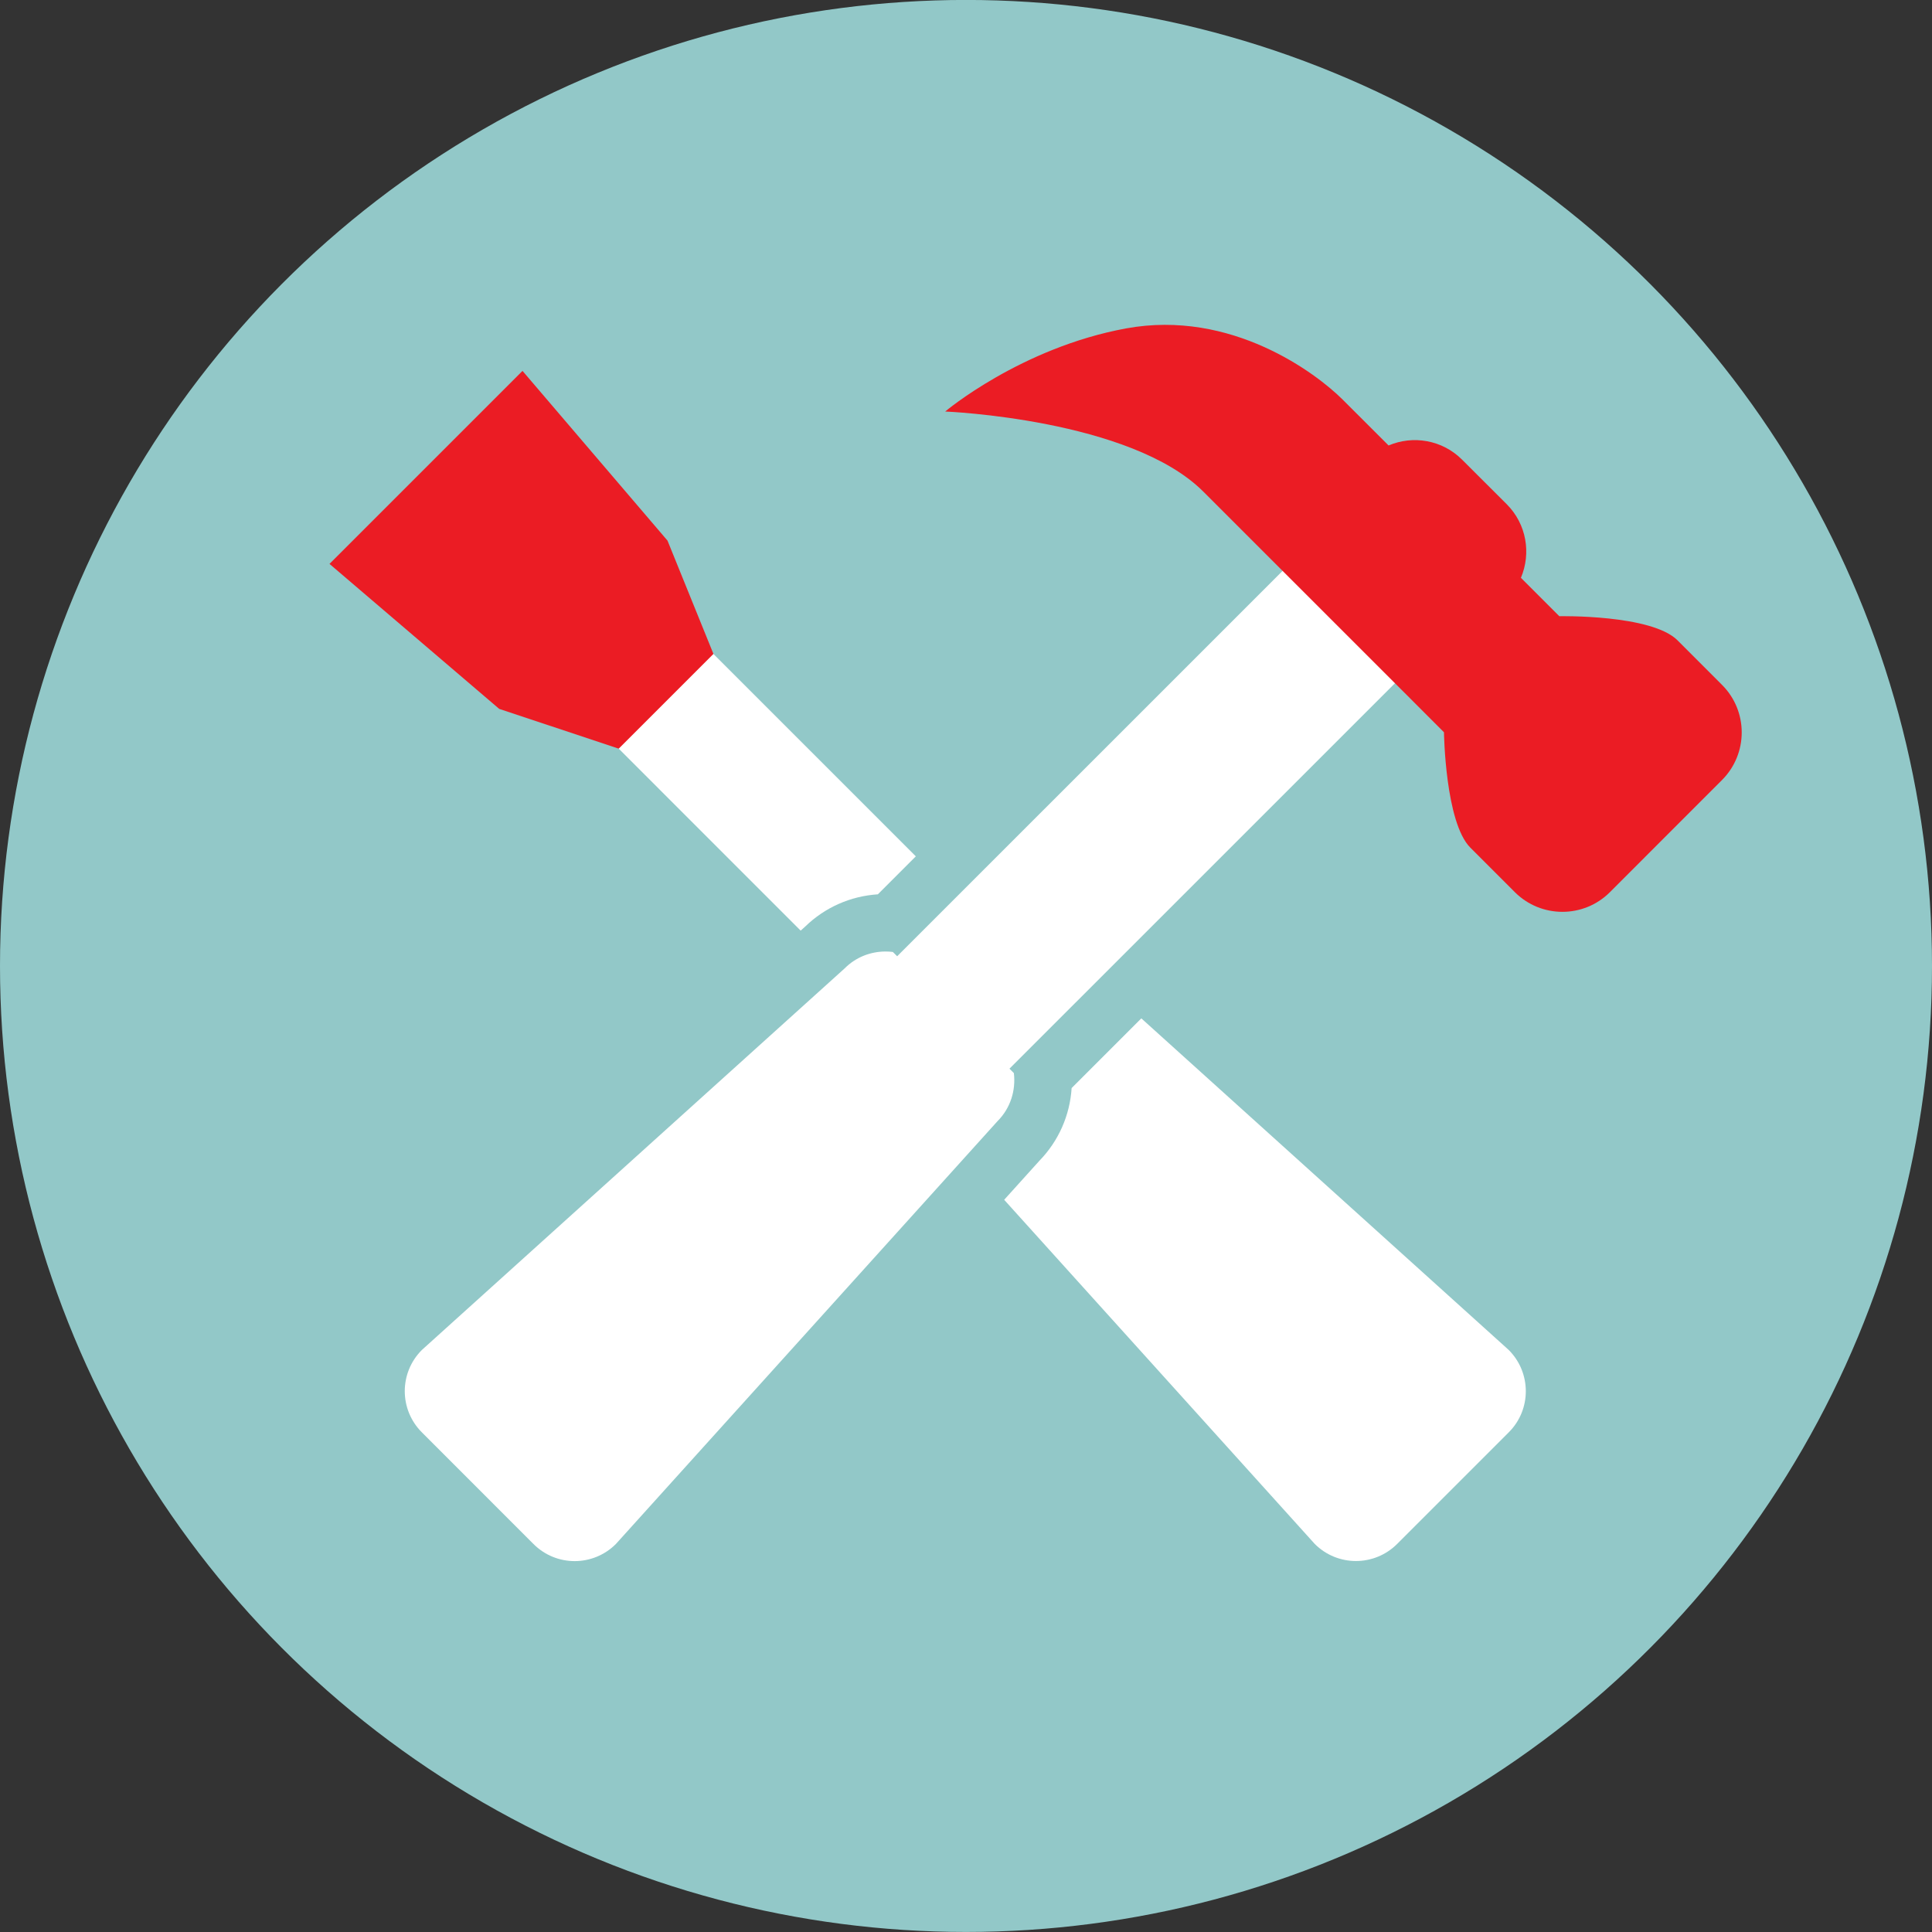 <?xml version="1.0" encoding="utf-8"?>
<!-- Generator: Adobe Illustrator 15.1.0, SVG Export Plug-In . SVG Version: 6.00 Build 0)  -->
<!DOCTYPE svg PUBLIC "-//W3C//DTD SVG 1.1//EN" "http://www.w3.org/Graphics/SVG/1.1/DTD/svg11.dtd">
<svg version="1.1" id="Layer_1" xmlns="http://www.w3.org/2000/svg" xmlns:xlink="http://www.w3.org/1999/xlink" x="0px" y="0px"
	 width="40px" height="40px" viewBox="0 0 40 40" enable-background="new 0 0 40 40" xml:space="preserve">
<rect x="0" y="0" width="40" height="40" fill="#333333" stroke="none"/>
<g>
	<circle fill="#92C8C8" cx="20" cy="19.999" r="20"/>
	<g>
		<path fill="#FFFFFF" d="M31.236,27.949l-8.752-7.899c-0.273-0.272-0.644-0.382-0.998-0.34l-0.272,0.272l-6.711-6.71
			c-0.618,0.619-1.35,1.351-1.96,1.961l6.709,6.71l-0.272,0.272c-0.042,0.354,0.068,0.725,0.341,0.997l7.9,8.754
			c0.471,0.471,1.234,0.471,1.706-0.001l2.311-2.311C31.708,29.185,31.708,28.421,31.236,27.949z"/>
		<g>
			<polygon fill="#EB1C24" points="10.818,7.679 6.822,11.675 10.336,14.677 12.81,15.5 14.771,13.539 13.82,11.193 			"/>
		</g>
	</g>
	<g>
		<g>
			<path fill="#FFFFFF" d="M11.898,32.915c-0.48,0-0.933-0.188-1.273-0.527l-2.311-2.312c-0.702-0.702-0.702-1.845,0-2.547
				l8.776-7.922c0.314-0.316,0.765-0.502,1.246-0.502c0.03,0,0.06,0.001,0.089,0.002l8.497-8.497l3.169,3.167l-8.497,8.497
				c0.025,0.509-0.16,0.998-0.52,1.358l-7.88,8.731C12.832,32.728,12.379,32.915,11.898,32.915z"/>
			<g>
				<path fill="#92C8C8" d="M26.921,11.453c0.725,0.725,1.592,1.592,2.327,2.326L20.9,22.126l0.091,0.091
					c0.042,0.355-0.067,0.724-0.339,0.996l-7.901,8.754c-0.235,0.235-0.544,0.354-0.853,0.354s-0.617-0.118-0.853-0.354
					l-2.311-2.312c-0.471-0.471-0.472-1.233,0-1.705l8.754-7.901c0.234-0.235,0.54-0.349,0.847-0.349c0.05,0,0.1,0.003,0.15,0.009
					l0.09,0.089L26.921,11.453 M26.921,9.769l-0.842,0.842l-7.904,7.905c-0.568,0.037-1.096,0.271-1.504,0.667l-8.735,7.884
					l-0.022,0.021l-0.022,0.021c-0.933,0.935-0.933,2.455,0.001,3.389l2.311,2.312c0.454,0.453,1.055,0.702,1.695,0.702
					c0.64,0,1.242-0.249,1.694-0.702l0.022-0.021l0.021-0.022l7.884-8.735c0.398-0.41,0.631-0.941,0.667-1.505l7.904-7.904
					l0.843-0.843l-0.844-0.842l-1.887-1.886l-0.439-0.439L26.921,9.769L26.921,9.769z"/>
			</g>
		</g>
		<path fill="#EB1C24" d="M35.652,14.179l-0.92-0.921c-0.54-0.54-2.448-0.5-2.448-0.5l-0.795-0.795
			c0.214-0.507,0.118-1.112-0.295-1.525l-0.922-0.92c-0.412-0.413-1.019-0.51-1.523-0.295l-0.95-0.949
			c-0.542-0.542-2.303-1.874-4.483-1.475c-2.181,0.4-3.747,1.721-3.747,1.721s3.84,0.153,5.345,1.659
			c0.33,0.33,0.817,0.816,1.367,1.367c0.899,0.898,1.976,1.975,2.887,2.886c0.469,0.47,0.728,0.729,0.728,0.729
			s0.024,1.868,0.547,2.39l0.921,0.921c0.543,0.542,1.425,0.542,1.967,0l2.324-2.325C36.196,15.602,36.196,14.722,35.652,14.179z"/>
	</g>
</g>
</svg>
